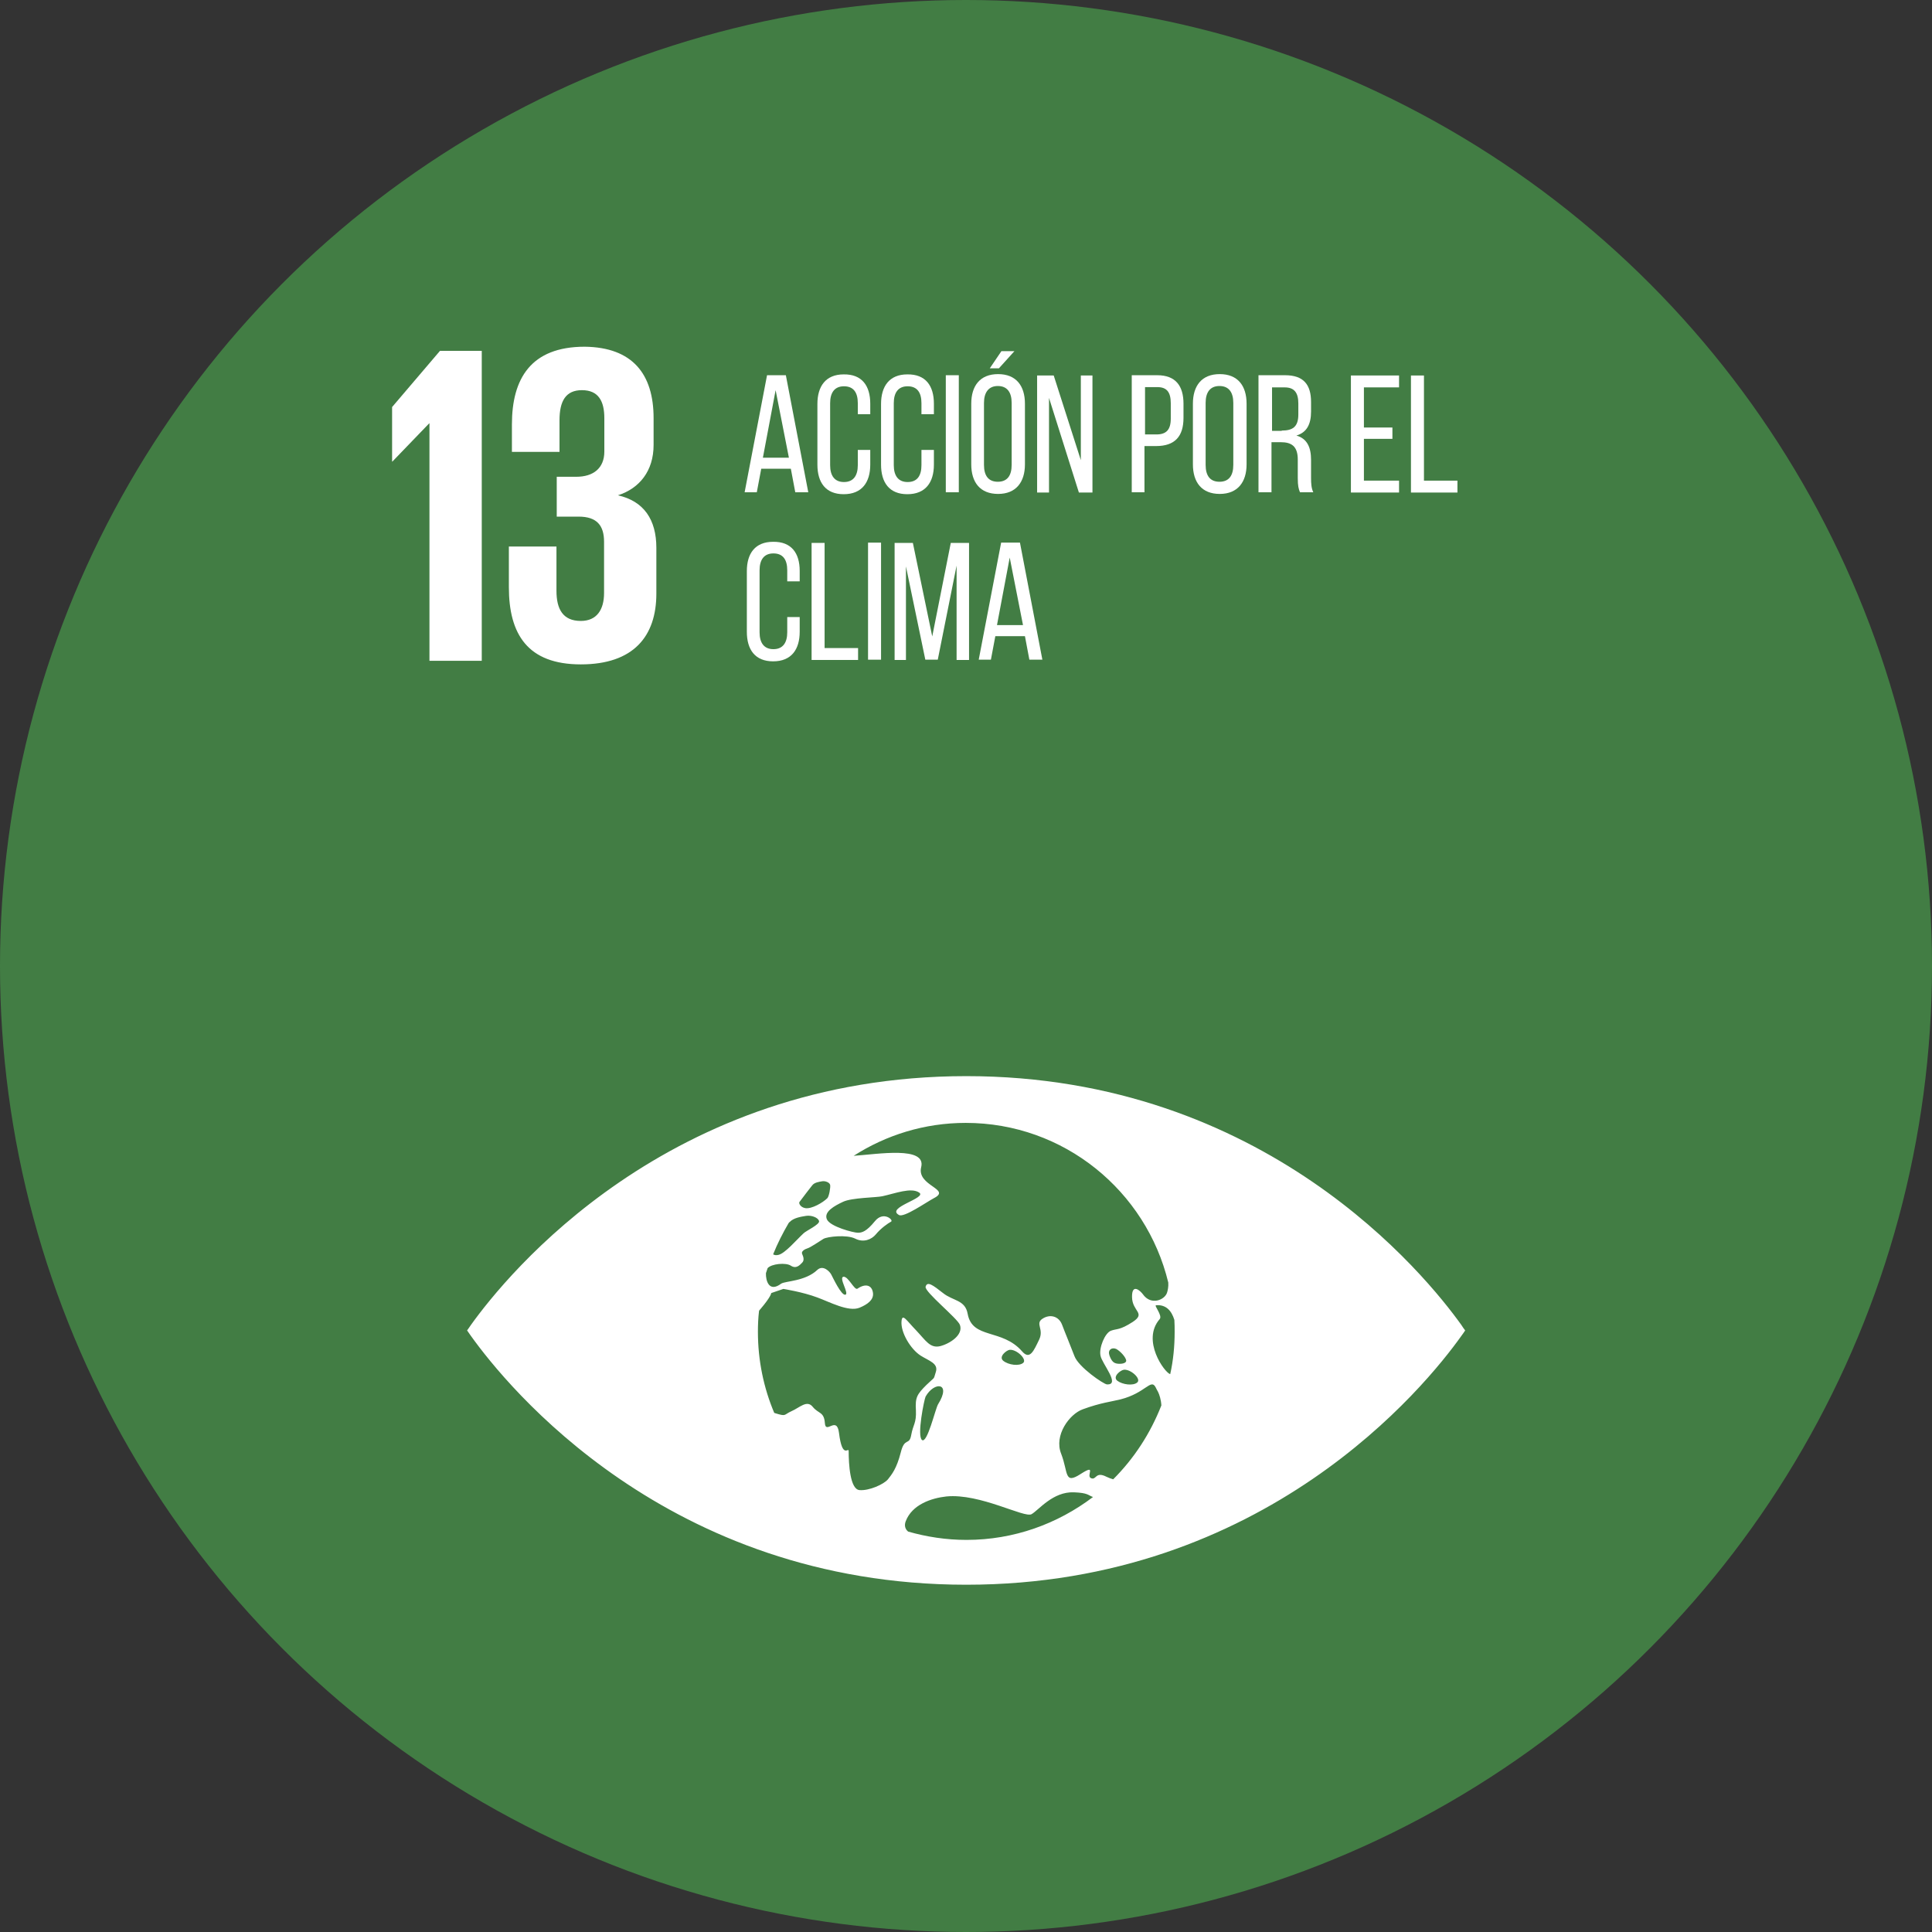 <?xml version="1.0" encoding="utf-8"?>
<!-- Generator: Adobe Illustrator 24.0.2, SVG Export Plug-In . SVG Version: 6.00 Build 0)  -->
<svg version="1.1" id="Capa_1" xmlns="http://www.w3.org/2000/svg" xmlns:xlink="http://www.w3.org/1999/xlink" x="0px" y="0px"
	 viewBox="0 0 69.82 69.82" style="enable-background:new 0 0 69.82 69.82;" xml:space="preserve">
<rect x="0" y="0" width="69.82" height="69.82" fill="#333333" stroke="none"/>
<style type="text/css">
	.st0{fill:#D3A13C;}
	.st1{fill:#4D9748;}
	.st2{fill:#D32E3C;}
	.st3{fill:#E0432F;}
	.st4{fill:#2DAFD2;}
	.st5{fill:#B8252F;}
	.st6{fill:#9A2142;}
	.st7{fill:#E46831;}
	.st8{fill:#EEBB27;}
	.st9{fill:#EE9830;}
	.st10{fill:#B6872F;}
	.st11{fill:#CE2364;}
	.st12{fill:#268BC3;}
	.st13{fill:#5DAE49;}
	.st14{fill:#427D44;}
	.st15{fill:#1C4769;}
	.st16{fill:#0B6695;}
	.st17{fill:#FFFFFF;}
	.st18{fill-rule:evenodd;clip-rule:evenodd;fill:#00A0DB;}
	.st19{fill-rule:evenodd;clip-rule:evenodd;fill:#0782BE;}
	.st20{fill-rule:evenodd;clip-rule:evenodd;fill:#FFFFFF;}
	.st21{fill-rule:evenodd;clip-rule:evenodd;fill:#E86537;}
	.st22{fill-rule:evenodd;clip-rule:evenodd;fill:#034569;}
	.st23{fill-rule:evenodd;clip-rule:evenodd;fill:#DE2A66;}
	.st24{fill-rule:evenodd;clip-rule:evenodd;fill:#057C40;}
	.st25{fill-rule:evenodd;clip-rule:evenodd;fill:#CF9521;}
	.st26{fill-rule:evenodd;clip-rule:evenodd;fill:#B31D42;}
	.st27{fill-rule:evenodd;clip-rule:evenodd;fill:#D9272E;}
	.st28{fill-rule:evenodd;clip-rule:evenodd;fill:#E34538;}
	.st29{fill-rule:evenodd;clip-rule:evenodd;fill:#EF9431;}
	.st30{fill-rule:evenodd;clip-rule:evenodd;fill:#ECB129;}
	.st31{fill-rule:evenodd;clip-rule:evenodd;fill:#F7BC13;}
	.st32{fill-rule:evenodd;clip-rule:evenodd;fill:#19A240;}
	.st33{fill-rule:evenodd;clip-rule:evenodd;fill:#02983B;}
	.st34{fill-rule:evenodd;clip-rule:evenodd;fill:#E13244;}
	.st35{fill-rule:evenodd;clip-rule:evenodd;fill:#066698;}
	.st36{fill-rule:evenodd;clip-rule:evenodd;fill:#008CC4;}
	.st37{fill-rule:evenodd;clip-rule:evenodd;fill:#00A3C6;}
	.st38{fill-rule:evenodd;clip-rule:evenodd;fill:#067FC2;stroke:#067FC2;stroke-width:0.25;stroke-miterlimit:22.926;}
	.st39{fill:none;stroke:#067FC2;stroke-width:0.25;stroke-miterlimit:22.926;}
	.st40{fill:none;stroke:#119AD7;stroke-width:0.25;stroke-miterlimit:22.926;}
	.st41{fill-rule:evenodd;clip-rule:evenodd;fill:#067FC2;}
</style>
<circle class="st14" cx="34.91" cy="34.91" r="34.91"/>
<polygon class="st17" points="17.41,12.68 17.41,23.88 15.52,23.88 15.52,15.3 15.51,15.3 14.18,16.68 14.17,16.68 14.17,14.71 
	15.9,12.68 "/>
<g>
	<path class="st17" d="M23.62,15.11v0.97c0,0.94-0.51,1.57-1.29,1.82c0.94,0.21,1.39,0.88,1.39,1.9v1.65c0,1.55-0.83,2.56-2.73,2.56
		c-1.92,0-2.6-1.09-2.6-2.79v-1.47h1.72v1.6c0,0.66,0.23,1.09,0.88,1.09c0.58,0,0.84-0.41,0.84-1.01v-1.85
		c0-0.59-0.26-0.91-0.92-0.91h-0.79v-1.44h0.71c0.61,0,1.01-0.31,1.01-0.91v-1.21c0-0.61-0.21-1.01-0.81-1.01
		c-0.59,0-0.81,0.4-0.81,1.09v1.14H18.5v-0.99c0-1.65,0.68-2.81,2.63-2.81C22.86,12.55,23.62,13.52,23.62,15.11"/>
</g>
<g>
	<path class="st17" d="M27.51,16.94l-0.16,0.85h-0.44l0.81-4.23h0.68l0.81,4.23h-0.47l-0.16-0.85H27.51z M27.57,16.54h0.94
		l-0.48-2.44L27.57,16.54z"/>
	<path class="st17" d="M31.45,14.59v0.38H31v-0.4c0-0.38-0.15-0.61-0.5-0.61c-0.34,0-0.5,0.23-0.5,0.61v2.24
		c0,0.38,0.16,0.61,0.5,0.61c0.34,0,0.5-0.23,0.5-0.61v-0.55h0.45v0.53c0,0.64-0.3,1.07-0.96,1.07c-0.65,0-0.95-0.42-0.95-1.07
		v-2.19c0-0.64,0.3-1.07,0.95-1.07C31.15,13.52,31.45,13.94,31.45,14.59z"/>
	<path class="st17" d="M33.75,14.59v0.38H33.3v-0.4c0-0.38-0.15-0.61-0.5-0.61c-0.34,0-0.5,0.23-0.5,0.61v2.24
		c0,0.38,0.16,0.61,0.5,0.61c0.35,0,0.5-0.23,0.5-0.61v-0.55h0.45v0.53c0,0.64-0.3,1.07-0.96,1.07c-0.65,0-0.95-0.42-0.95-1.07
		v-2.19c0-0.64,0.3-1.07,0.95-1.07C33.45,13.52,33.75,13.94,33.75,14.59z"/>
	<path class="st17" d="M34.65,13.56v4.23h-0.47v-4.23H34.65z"/>
	<path class="st17" d="M37.04,14.59v2.19c0,0.64-0.32,1.07-0.97,1.07c-0.65,0-0.97-0.42-0.97-1.07v-2.19c0-0.65,0.32-1.07,0.97-1.07
		C36.72,13.52,37.04,13.94,37.04,14.59z M35.56,14.56v2.24c0,0.39,0.16,0.61,0.5,0.61c0.34,0,0.5-0.22,0.5-0.61v-2.24
		c0-0.38-0.16-0.61-0.5-0.61C35.73,13.95,35.56,14.18,35.56,14.56z M36.66,12.69l-0.56,0.62h-0.33l0.42-0.62H36.66z"/>
	<path class="st17" d="M37.9,17.8h-0.42v-4.23h0.6l0.98,3.06v-3.06h0.42v4.23h-0.49l-1.08-3.42V17.8z"/>
	<path class="st17" d="M41.82,13.56c0.67,0,0.95,0.39,0.95,1.03v0.51c0,0.67-0.31,1.02-0.99,1.02h-0.42v1.67H40.9v-4.23H41.82z
		 M41.79,15.7c0.35,0,0.52-0.16,0.52-0.57v-0.56c0-0.39-0.14-0.58-0.48-0.58h-0.45v1.71H41.79z"/>
	<path class="st17" d="M43.11,14.59c0-0.65,0.32-1.07,0.97-1.07c0.65,0,0.97,0.42,0.97,1.07v2.19c0,0.64-0.32,1.07-0.97,1.07
		c-0.65,0-0.97-0.42-0.97-1.07V14.59z M43.57,16.8c0,0.39,0.16,0.61,0.5,0.61c0.34,0,0.5-0.22,0.5-0.61v-2.24
		c0-0.38-0.16-0.61-0.5-0.61c-0.34,0-0.5,0.23-0.5,0.61V16.8z"/>
	<path class="st17" d="M46.44,13.56c0.67,0,0.94,0.34,0.94,0.97v0.34c0,0.47-0.16,0.76-0.53,0.87c0.39,0.11,0.53,0.43,0.53,0.88
		v0.66c0,0.19,0.01,0.36,0.08,0.51h-0.48c-0.05-0.12-0.08-0.23-0.08-0.51v-0.67c0-0.48-0.22-0.63-0.62-0.63h-0.33v1.81h-0.47v-4.23
		H46.44z M46.32,15.56c0.38,0,0.6-0.12,0.6-0.58v-0.4c0-0.38-0.14-0.58-0.49-0.58h-0.46v1.57H46.32z"/>
	<path class="st17" d="M50.32,15.44v0.42h-1.03v1.51h1.27v0.43h-1.74v-4.23h1.74v0.43h-1.27v1.45H50.32z"/>
	<path class="st17" d="M50.99,17.8v-4.23h0.47v3.8h1.21v0.43H50.99z"/>
	<path class="st17" d="M28.9,20.63v0.38h-0.45v-0.4c0-0.38-0.15-0.61-0.5-0.61c-0.34,0-0.5,0.23-0.5,0.61v2.24
		c0,0.38,0.16,0.61,0.5,0.61c0.34,0,0.5-0.23,0.5-0.61V22.3h0.45v0.53c0,0.64-0.3,1.07-0.96,1.07c-0.65,0-0.95-0.42-0.95-1.07v-2.19
		c0-0.64,0.3-1.06,0.95-1.06C28.6,19.57,28.9,19.99,28.9,20.63z"/>
	<path class="st17" d="M29.33,23.85v-4.23h0.47v3.8h1.21v0.43H29.33z"/>
	<path class="st17" d="M31.84,19.61v4.23h-0.47v-4.23H31.84z"/>
	<path class="st17" d="M33.89,23.84h-0.45l-0.7-3.37v3.38h-0.41v-4.23h0.66l0.7,3.38l0.67-3.38h0.66v4.23h-0.45v-3.41L33.89,23.84z"
		/>
	<path class="st17" d="M35.97,22.99l-0.16,0.85h-0.44l0.81-4.23h0.68l0.81,4.23H37.2l-0.16-0.85H35.97z M36.03,22.59h0.94
		l-0.48-2.44L36.03,22.59z"/>
</g>
<g>
	<path class="st17" d="M52.81,47.88c-1.29-1.8-7.09-8.99-17.89-8.99c-10.8,0-16.61,7.19-17.9,8.99c-0.05,0.08-0.1,0.14-0.14,0.2
		c0.04,0.06,0.09,0.13,0.14,0.2c1.29,1.8,7.09,8.99,17.9,8.99c10.8,0,16.61-7.19,17.89-8.99c0.06-0.08,0.1-0.14,0.14-0.2
		C52.91,48.03,52.86,47.96,52.81,47.88 M28.89,43.44c0.1-0.14,0.42-0.55,0.46-0.6c0.08-0.11,0.25-0.13,0.36-0.15
		c0.11-0.02,0.27,0.04,0.29,0.13c0.02,0.09-0.04,0.42-0.1,0.48c-0.16,0.16-0.57,0.4-0.8,0.36C28.93,43.63,28.86,43.49,28.89,43.44
		 M28.5,44.2c0.02-0.02,0.03-0.04,0.04-0.04c0.14-0.15,0.41-0.19,0.59-0.22c0.19-0.03,0.44,0.06,0.47,0.19
		c0.03,0.12-0.47,0.35-0.56,0.44c-0.26,0.24-0.67,0.73-0.91,0.78c-0.08,0.02-0.14,0.01-0.19-0.02C28.1,44.93,28.29,44.56,28.5,44.2
		 M32.55,52.5c-0.15,0.58-0.32,0.78-0.46,0.96c-0.15,0.18-0.68,0.42-1.03,0.39c-0.34-0.03-0.39-0.94-0.39-1.41
		c0-0.16-0.23,0.32-0.35-0.66c-0.08-0.63-0.48,0.07-0.51-0.35c-0.03-0.42-0.23-0.33-0.44-0.59c-0.21-0.26-0.47,0.03-0.77,0.16
		c-0.29,0.13-0.17,0.2-0.59,0.07c-0.01,0-0.02-0.01-0.03-0.01c-0.38-0.9-0.59-1.89-0.59-2.93c0-0.25,0.01-0.5,0.04-0.75
		c0.01-0.03,0.03-0.05,0.05-0.07c0.4-0.47,0.39-0.58,0.39-0.58l0.44-0.15c0,0,0.7,0.11,1.23,0.31c0.44,0.16,1.12,0.53,1.52,0.37
		c0.29-0.12,0.51-0.28,0.49-0.52c-0.03-0.3-0.27-0.37-0.56-0.17c-0.11,0.08-0.33-0.45-0.51-0.43c-0.18,0.03,0.22,0.62,0.07,0.65
		c-0.15,0.03-0.45-0.62-0.51-0.73c-0.05-0.1-0.29-0.36-0.5-0.17c-0.44,0.42-1.16,0.4-1.31,0.5c-0.44,0.33-0.56-0.11-0.55-0.38
		c0.02-0.06,0.04-0.12,0.06-0.18c0.14-0.16,0.66-0.21,0.84-0.09c0.2,0.13,0.33-0.03,0.41-0.11c0.08-0.08,0.05-0.2,0-0.31
		c-0.05-0.1,0.1-0.18,0.2-0.21c0.1-0.03,0.44-0.26,0.57-0.34c0.14-0.08,0.83-0.16,1.14-0.01c0.31,0.16,0.6,0.03,0.75-0.15
		c0.19-0.23,0.44-0.4,0.55-0.46c0.11-0.05-0.27-0.4-0.58-0.02c-0.31,0.38-0.47,0.42-0.62,0.42c-0.15,0-1.01-0.22-1.12-0.49
		c-0.11-0.27,0.27-0.48,0.59-0.63c0.32-0.15,1.2-0.15,1.42-0.2c0.46-0.1,1.04-0.33,1.33-0.13c0.29,0.2-1.23,0.54-0.73,0.81
		c0.18,0.1,0.98-0.46,1.26-0.61c0.65-0.33-0.63-0.44-0.46-1.12c0.19-0.77-1.56-0.47-2.44-0.41c1.17-0.75,2.56-1.19,4.05-1.19
		c3.55,0,6.52,2.46,7.32,5.77c0.01,0.16-0.02,0.28-0.04,0.35c-0.07,0.27-0.58,0.5-0.88,0.07c-0.08-0.11-0.4-0.42-0.39,0.11
		c0.01,0.52,0.51,0.57,0.03,0.89c-0.48,0.31-0.57,0.24-0.79,0.32c-0.22,0.08-0.44,0.62-0.38,0.9c0.05,0.29,0.74,1.07,0.23,1.04
		c-0.12-0.01-1.02-0.62-1.17-1.02c-0.16-0.42-0.33-0.82-0.45-1.14c-0.12-0.31-0.44-0.39-0.71-0.21c-0.27,0.18,0.07,0.37-0.12,0.76
		c-0.19,0.39-0.33,0.74-0.61,0.42c-0.73-0.84-1.8-0.43-1.97-1.36c-0.09-0.51-0.53-0.46-0.89-0.75c-0.37-0.29-0.57-0.44-0.63-0.23
		c-0.05,0.18,1.15,1.14,1.24,1.38c0.13,0.36-0.36,0.68-0.72,0.77c-0.36,0.08-0.51-0.2-0.86-0.57c-0.35-0.36-0.5-0.63-0.53-0.34
		c-0.04,0.41,0.33,1.02,0.69,1.25c0.3,0.19,0.65,0.28,0.55,0.59c-0.1,0.31,0,0.14-0.34,0.47c-0.34,0.34-0.41,0.45-0.38,0.92
		c0.02,0.47-0.1,0.5-0.17,0.89C32.86,52.26,32.69,51.92,32.55,52.5 M40.62,49.5c0.25-0.02,0.63,0.33,0.48,0.46
		c-0.15,0.13-0.53,0.08-0.72-0.06C40.19,49.75,40.5,49.51,40.62,49.5 M40.3,49.26c-0.08-0.03-0.15-0.11-0.21-0.29
		c-0.06-0.19,0.09-0.29,0.25-0.22c0.15,0.08,0.36,0.31,0.36,0.43C40.68,49.31,40.38,49.3,40.3,49.26 M36.98,49.25
		c-0.15,0.13-0.53,0.08-0.72-0.07c-0.19-0.15,0.12-0.39,0.23-0.4C36.74,48.76,37.12,49.12,36.98,49.25 M33.9,50.75
		c-0.1,0.17-0.39,1.43-0.58,1.29c-0.19-0.15,0.08-1.47,0.13-1.57C33.76,49.92,34.4,49.95,33.9,50.75 M34.93,55.65
		c-0.74,0-1.44-0.11-2.11-0.3c-0.1-0.08-0.15-0.21-0.09-0.37c0.23-0.61,0.93-0.84,1.47-0.9c1.22-0.12,2.82,0.79,3.08,0.64
		c0.26-0.15,0.77-0.82,1.53-0.79c0.52,0.02,0.51,0.11,0.69,0.17C38.22,55.07,36.64,55.65,34.93,55.65 M40.23,53.46
		c-0.08-0.02-0.15-0.05-0.24-0.09c-0.41-0.21-0.36,0.13-0.56,0.05c-0.2-0.08,0.23-0.54-0.38-0.15c-0.6,0.39-0.44-0.06-0.7-0.73
		c-0.27-0.67,0.3-1.44,0.78-1.61c0.65-0.24,1.06-0.28,1.37-0.36c0.9-0.23,1.09-0.76,1.26-0.44c0.03,0.06,0.06,0.12,0.09,0.17
		c0.05,0.1,0.11,0.29,0.12,0.49C41.57,51.81,40.98,52.71,40.23,53.46 M42.29,49.66c-0.2-0.05-1.05-1.22-0.38-1.99
		c0.11-0.13-0.22-0.5-0.13-0.5c0.36-0.03,0.56,0.2,0.66,0.53c0.01,0.14,0.01,0.29,0.01,0.44C42.45,48.65,42.4,49.17,42.29,49.66"/>
</g>
</svg>
